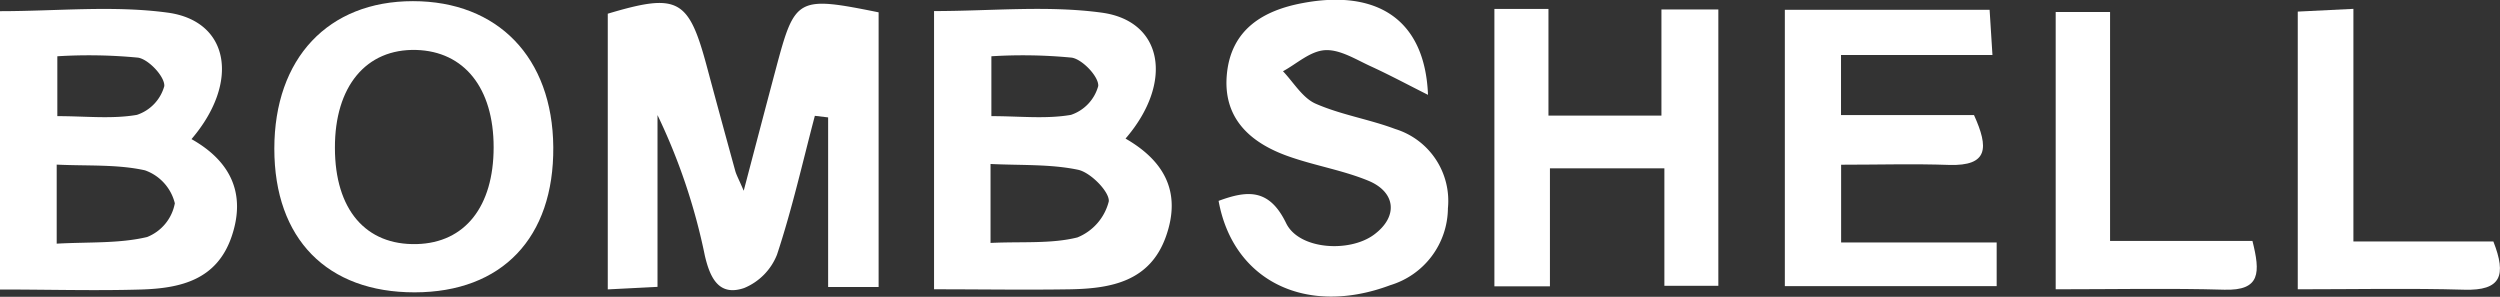 <svg id="Layer_2" data-name="Layer 2" xmlns="http://www.w3.org/2000/svg" viewBox="0 0 237.22 28.16"><rect x="0" y="0" width="237.22" height="28.16" fill="#333333" stroke="none"/><defs><style>.cls-1{fill:#fff;}</style></defs><path class="cls-1" d="M500.44,4234.7h-4.79v-16.09l-1.26-.15c-1.16,4.4-2.16,8.85-3.59,13.17a5.68,5.68,0,0,1-3.12,3.17c-2.38.81-3.23-.93-3.73-3.08a57.23,57.23,0,0,0-4.49-13.33v16.3l-4.72.24v-26.16c6.7-2,7.68-1.42,9.42,5.08.88,3.28,1.77,6.54,2.67,9.81.11.41.33.79.81,1.91,1.13-4.3,2.1-8,3.07-11.64,1.79-6.71,2-6.85,9.73-5.29Z" transform="translate(-417.07 -4207.47)"/><path class="cls-1" d="M417.07,4208.53c5.4,0,10.75-.56,15.92.14,5.86.8,6.85,6.62,2.25,12,3.7,2.08,5.21,5.17,3.8,9.27s-4.85,4.88-8.54,5c-4.39.13-8.78,0-13.43,0Zm5.38,22.06c3.1-.17,5.92,0,8.58-.63a4.28,4.28,0,0,0,2.63-3.2,4.44,4.44,0,0,0-2.84-3.13c-2.63-.58-5.43-.4-8.37-.54Zm.06-12.1c2.68,0,5.17.29,7.55-.12a4,4,0,0,0,2.6-2.73c.06-.89-1.48-2.54-2.49-2.7a48.76,48.76,0,0,0-7.66-.13Z" transform="translate(-417.07 -4207.47)"/><path class="cls-1" d="M469.57,4221.42c.07,8.61-4.86,13.78-13.15,13.79s-13.32-5.05-13.32-13.63,5.11-14,13.15-14S469.5,4212.91,469.57,4221.42Zm-20.72.08c0,5.85,2.92,9.26,7.77,9.13,4.57-.12,7.29-3.56,7.29-9.19s-2.8-9.1-7.35-9.23C451.81,4212.08,448.83,4215.67,448.85,4221.5Z" transform="translate(-417.07 -4207.47)"/><path class="cls-1" d="M564,4218.44h10.72v-10.07h5.4v26.22H575v-11.15H564.14v11.2h-5.27v-26.32H564Z" transform="translate(-417.07 -4207.47)"/><path class="cls-1" d="M591.77,4223.1v7.38h14.76v4.14h-20.1V4208.4h19.43l.27,4.29H591.76v5.7h12.62c1.41,3.11,1.36,4.84-2.36,4.73C598.68,4223,595.33,4223.1,591.77,4223.1Z" transform="translate(-417.07 -4207.47)"/><path class="cls-1" d="M552.57,4216.47c-1.8-.9-3.58-1.86-5.41-2.7-1.41-.64-2.93-1.62-4.35-1.54s-2.7,1.3-4,2c1,1.05,1.85,2.52,3.08,3.07,2.41,1.06,5.09,1.48,7.57,2.41a7.14,7.14,0,0,1,5,7.52,7.69,7.69,0,0,1-5.47,7.3c-8,3-14.92-.42-16.29-8,2.71-1,4.8-1.21,6.41,2.12,1.22,2.51,6,2.81,8.33,1.09s2.08-4.05-.55-5.13c-2.44-1-5.11-1.43-7.6-2.32-3.63-1.29-6.22-3.64-5.8-7.83s3.42-6,7.19-6.7C547.59,4206.46,552.28,4209.18,552.57,4216.47Z" transform="translate(-417.07 -4207.47)"/><path class="cls-1" d="M612.13,4234.92v-26.31h5.16v21.72H630.8c.75,3,.79,4.73-2.67,4.63C623,4234.81,617.82,4234.92,612.13,4234.92Z" transform="translate(-417.07 -4207.47)"/><path class="cls-1" d="M635.1,4234.92v-26.35l5.28-.26v22.07h13.28c1.27,3.24.73,4.68-2.76,4.58C645.77,4234.81,640.63,4234.92,635.1,4234.92Z" transform="translate(-417.07 -4207.47)"/><path class="cls-1" d="M523.87,4220.62c4.58-5.31,3.58-11.16-2.26-11.95-5.17-.7-10.52-.15-15.91-.15v26.4c4.5,0,8.75.07,13,0,3.83-.08,7.49-.76,9-5S527.52,4222.72,523.87,4220.62Zm-12.73-7.81a48.38,48.38,0,0,1,7.63.13c1,.16,2.57,1.8,2.51,2.69a4,4,0,0,1-2.59,2.74c-2.37.41-4.87.12-7.55.12ZM519.3,4230c-2.49.62-5.2.38-8.24.52v-7.49c2.9.14,5.69,0,8.31.55,1.21.26,3,2.12,2.91,3A5,5,0,0,1,519.3,4230Z" transform="translate(-417.07 -4207.47)"/></svg>